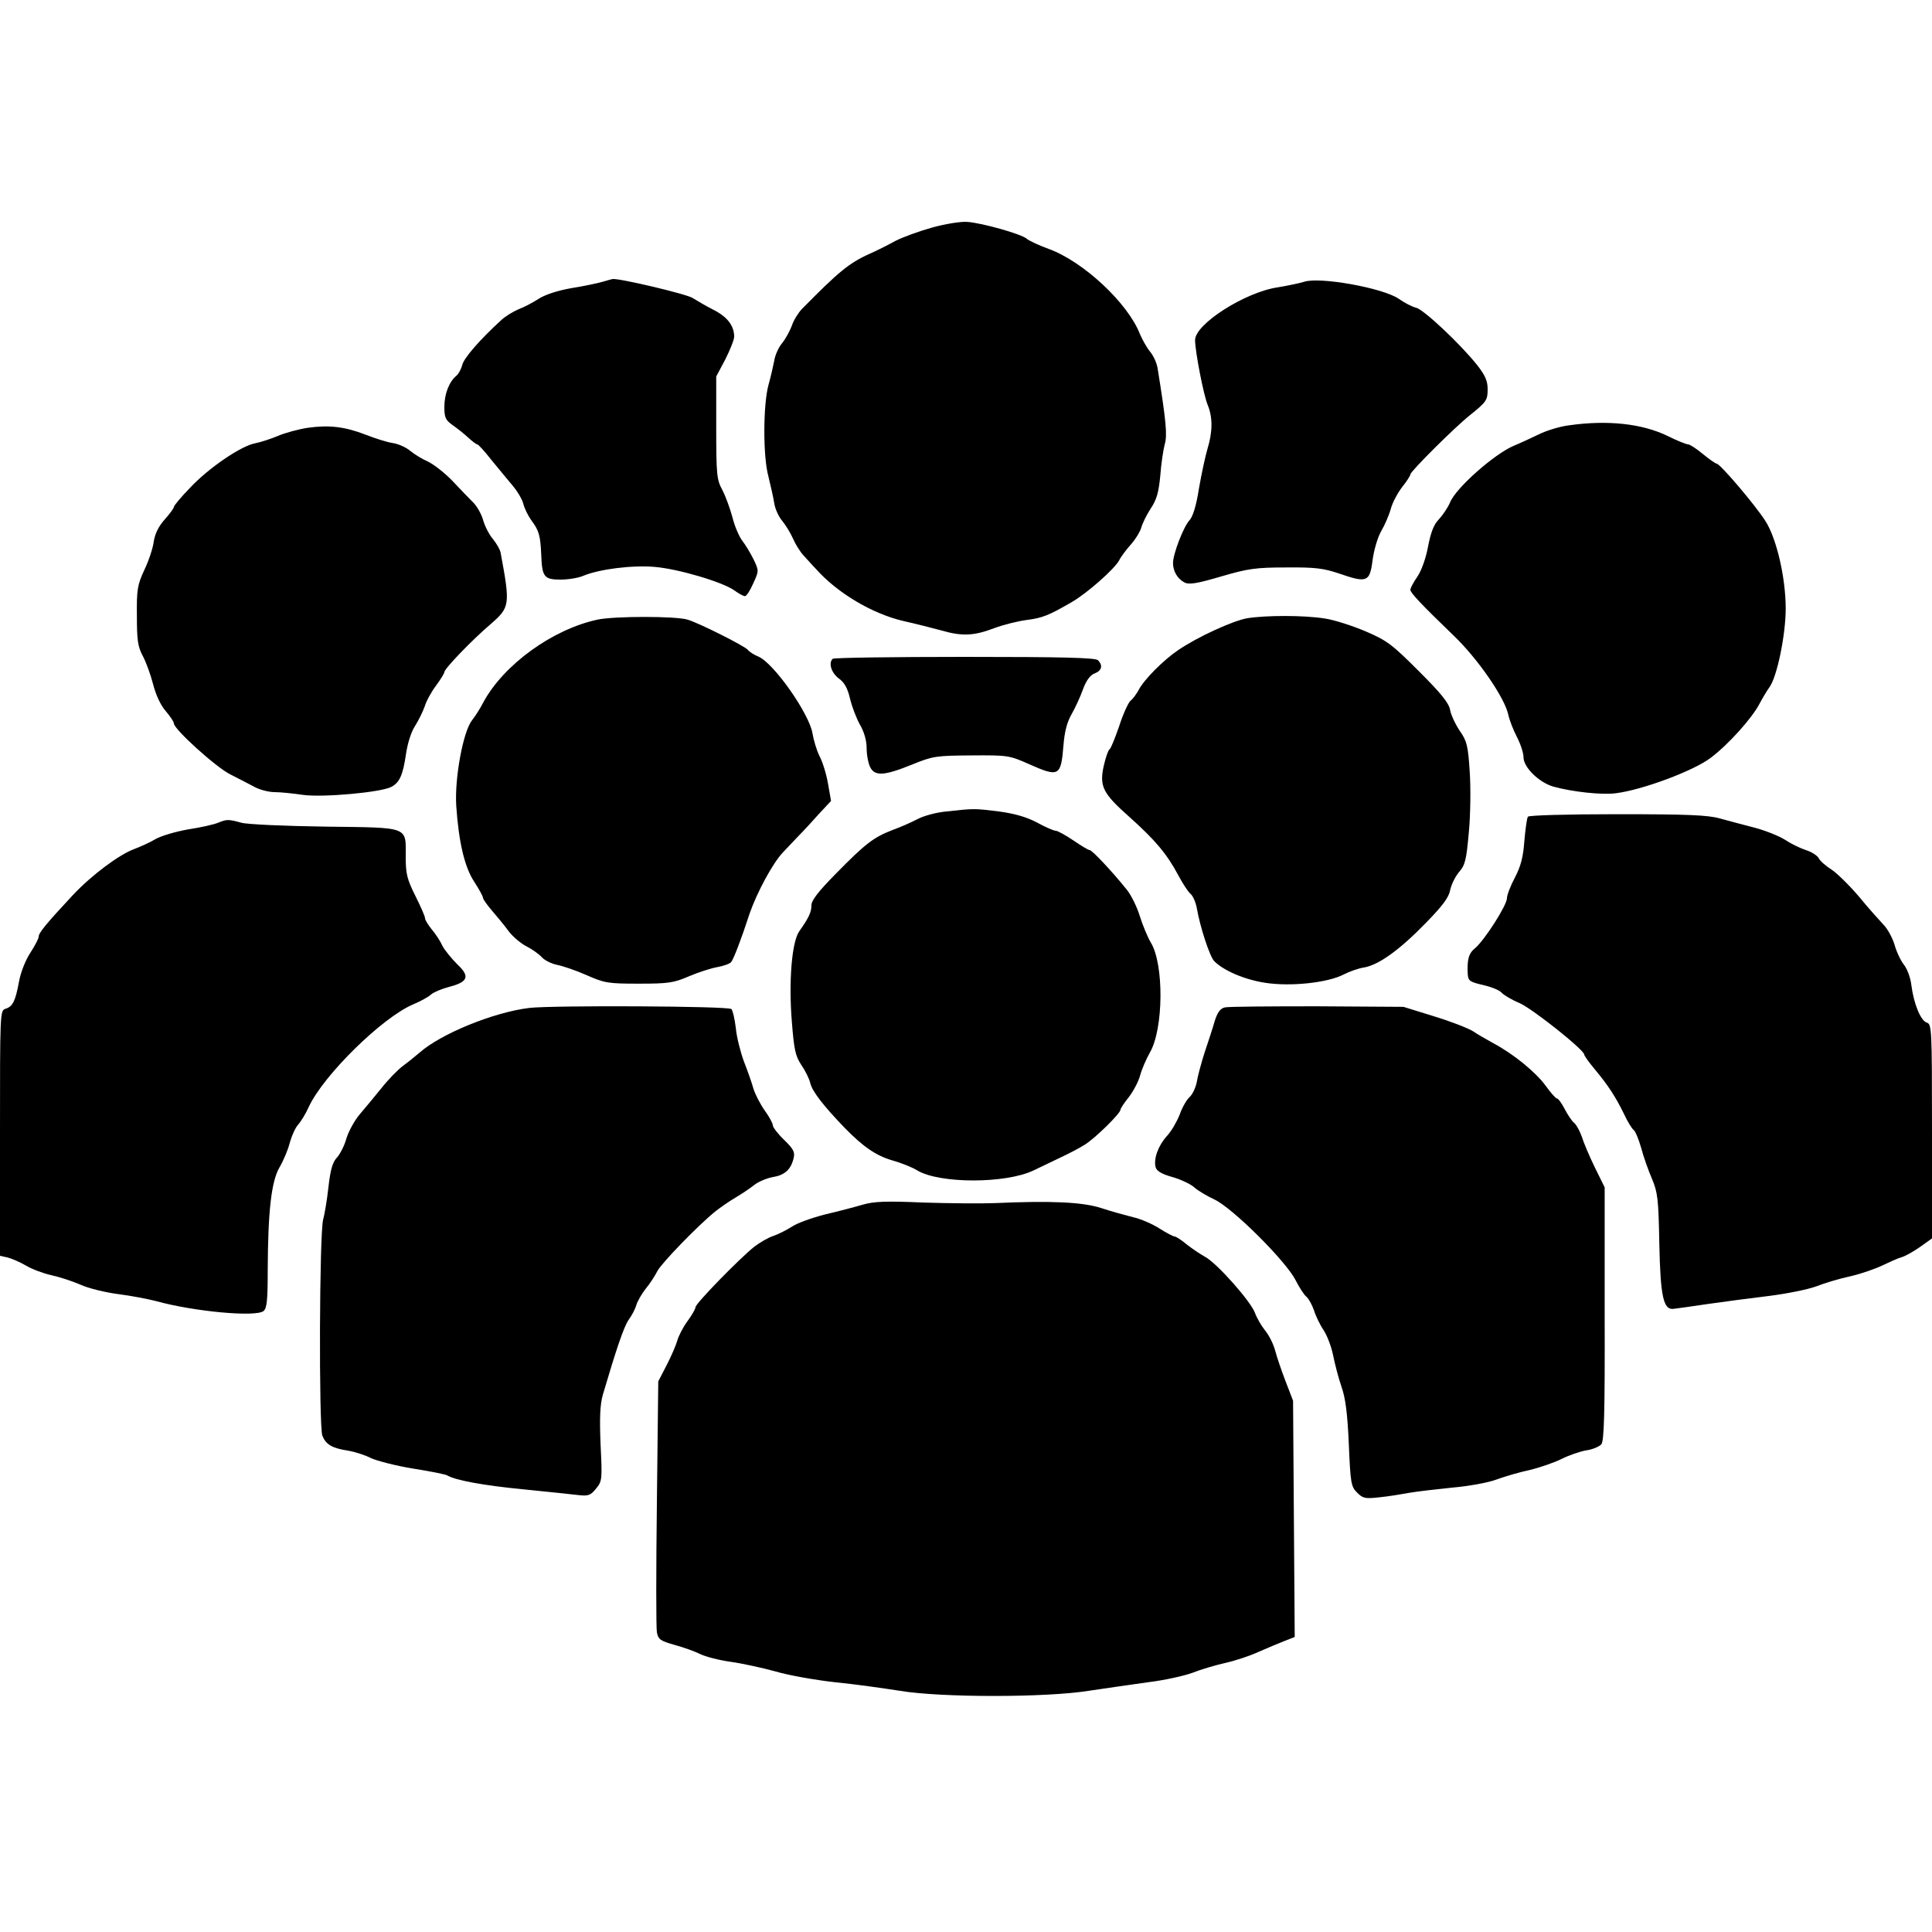 <svg id="icon2" version="1" xmlns="http://www.w3.org/2000/svg" viewBox="0 0 700 700"><path d="M337.9 82.4c-4.7 1.3-10.8 3.5-13.5 4.9-2.7 1.5-6.9 3.6-9.4 4.7-7.4 3.3-11.3 6.6-24.5 20-1.3 1.4-3 4.1-3.6 6-.7 1.9-2.3 4.8-3.5 6.3-1.3 1.5-2.6 4.4-2.9 6.5-.4 2-1.3 6-2.1 8.8-1.9 7.1-2 25.7 0 33 .8 3.3 1.8 7.6 2.1 9.6.3 2.1 1.6 5 2.9 6.5 1.3 1.6 3 4.4 3.9 6.4.8 1.9 2.5 4.7 3.8 6.1 1.3 1.4 3.3 3.7 4.5 4.9 7.8 8.8 20.5 16.3 31.7 18.9 4.5 1 10.7 2.6 13.7 3.4 7.5 2.2 11.9 2 19.2-.8 3.5-1.3 8.8-2.6 12-3 5.4-.7 7.8-1.6 16.2-6.5 5.4-3.1 15.5-12 17.1-15.1.7-1.4 2.7-4 4.3-5.8 1.7-1.9 3.3-4.6 3.7-6 .4-1.5 1.9-4.6 3.4-6.9 2.2-3.3 2.9-5.8 3.5-12 .3-4.3 1.1-9.4 1.6-11.3 1-3.3.5-8.5-2.6-27.7-.3-1.8-1.5-4.5-2.8-6-1.2-1.5-2.8-4.4-3.6-6.3-4.3-11.1-20.4-26.2-33-30.8-3.6-1.3-7.2-3-8-3.7-1.9-1.7-16.1-5.7-21.5-6.1-2.2-.2-7.9.7-12.6 2zM218.3 102.1c-1.7.5-6.8 1.6-11.3 2.3-5.1.9-9.6 2.4-11.9 3.9-2 1.3-5.2 3-7.1 3.7-1.9.8-4.8 2.5-6.3 3.9-7.7 7-13.7 13.9-14.2 16.3-.4 1.5-1.3 3.2-2.1 3.9-2.7 2.2-4.4 6.7-4.4 11.3 0 3.9.4 4.8 3.1 6.7 1.7 1.2 4.2 3.2 5.6 4.5 1.4 1.3 2.9 2.4 3.2 2.4.4 0 2.7 2.5 5.1 5.6 2.5 3 5.9 7.2 7.7 9.3 1.7 2 3.5 5 3.9 6.6.4 1.7 1.7 4.3 2.9 6 2.8 3.7 3.3 5.6 3.6 12.5.3 8 1 9 7 9 2.7 0 6.5-.6 8.3-1.4 5.8-2.4 17.6-3.9 25.8-3.2 8.5.7 24.8 5.5 29 8.6 1.5 1.1 3.2 2 3.7 2 .6 0 1.9-2.1 3-4.6 2.1-4.6 2.1-4.6.1-8.8-1.1-2.2-2.9-5.2-4-6.6-1.1-1.4-2.8-5.2-3.6-8.5-.9-3.3-2.5-7.7-3.7-10-2-3.7-2.2-5.4-2.2-22.6v-18.5l3.3-6.2c1.7-3.4 3.2-7.1 3.2-8.2 0-4-2.5-7.2-7.4-9.7-2.8-1.4-6.1-3.4-7.6-4.3-1.9-1.4-26.9-7.3-29.1-6.9-.2 0-1.8.5-3.6 1zM472.5 102.1c-1.6.5-5.9 1.4-9.5 2-11.8 1.7-30 13.3-30 19.1 0 4.1 3.1 20.1 4.6 23.6 1.8 4.4 1.8 9.6-.1 15.8-.8 2.7-2.2 9.2-3.1 14.4-1 6.4-2.2 10.2-3.5 11.6-2.1 2.3-5.9 12.1-5.9 15.4 0 2.9 1.6 5.7 4.1 7 1.6.9 4.4.5 13.2-2.1 9.9-2.9 12.7-3.3 23.7-3.3 10.6-.1 13.5.3 19.2 2.2 10.1 3.5 11.1 3.1 12.1-4.8.5-3.7 1.8-8.2 3.1-10.5 1.3-2.2 2.9-5.9 3.5-8.1.6-2.3 2.5-5.8 4.1-7.9 1.7-2.1 3-4.2 3-4.6 0-1.1 16.2-17.2 21.5-21.4 6.1-4.9 6.5-5.5 6.5-9.5 0-3-.9-5-3.7-8.6-6.1-7.7-19.4-20.2-22.2-20.9-1.4-.3-4.3-1.8-6.4-3.3-5.8-3.9-28.6-8-34.2-6.1zM568.5 154.1c-3.3.4-8.2 1.9-11 3.3-2.7 1.3-6.8 3.2-9 4.1-7.1 3-21 15.3-23.1 20.5-.8 1.9-2.7 4.7-4.1 6.2-1.8 1.8-2.9 4.7-3.9 9.9-.8 4.3-2.4 8.7-3.9 10.9-1.4 2-2.5 4.1-2.5 4.7 0 1.1 4.3 5.6 15.6 16.5 8.8 8.4 18.6 22.6 19.9 28.8.4 1.9 1.8 5.5 3.1 8s2.4 5.8 2.4 7.4c0 3.6 5.6 9.1 10.8 10.6 6.8 1.9 17.7 3.1 22.7 2.4 9.6-1.2 28.1-8.1 34.3-12.8 6.5-4.9 15-14.4 17.7-19.6 1-1.9 2.6-4.6 3.6-6 2.8-3.8 5.9-19.1 5.9-28.5 0-11.1-3.3-25.5-7.4-31.8-3.7-5.8-16.4-20.7-17.6-20.7-.4 0-2.7-1.6-5-3.5s-4.7-3.5-5.4-3.5c-.6 0-3.9-1.3-7.3-3-9.2-4.5-21.8-5.9-35.8-3.9zM111.5 155c-3.3.5-8.1 1.8-10.7 2.9-2.6 1.1-6.3 2.3-8.3 2.7-5.1.9-17 9-23.7 16.2-3.2 3.3-5.8 6.4-5.8 6.9 0 .4-1.5 2.5-3.4 4.6-2.2 2.5-3.5 5.2-3.9 8-.3 2.3-1.8 6.9-3.4 10.2-2.5 5.4-2.8 7.1-2.7 16.5 0 8.8.3 11.2 2.1 14.6 1.2 2.2 2.9 6.9 3.8 10.4 1 3.9 2.8 7.7 4.6 9.7 1.6 1.9 2.9 3.8 2.9 4.4 0 2.1 15.5 16.1 20.5 18.5 2.8 1.4 6.6 3.4 8.5 4.4 1.9 1.1 5.3 2 7.5 2s6.9.5 10.3 1c7.2 1 28.2-.9 32-2.9 3-1.6 4.2-4.3 5.3-11.9.6-4 1.9-8.1 3.3-10.2 1.2-1.9 2.8-5.1 3.5-7.1.6-2 2.5-5.4 4.1-7.5 1.6-2.2 3-4.4 3-4.9.1-1.3 10-11.6 16.8-17.4 7-6.1 7.1-6.9 3.6-25.8-.2-1.2-1.5-3.4-2.8-5-1.3-1.5-2.9-4.6-3.5-6.7-.6-2.2-2.2-5.1-3.6-6.5-1.4-1.4-4.9-5-7.7-8-2.9-3-6.9-6-8.8-6.9-1.9-.8-4.7-2.5-6.3-3.8-1.5-1.3-4.4-2.6-6.5-2.9-2-.3-6.4-1.7-9.7-3-7.5-2.9-13.2-3.6-21-2.5zM216.5 224.5c-16.3 3.5-34 16.3-41.4 30-1.1 2.2-3 5.1-4.1 6.5-3.2 4.1-6.3 20.8-5.7 30.9.9 13.2 3 22.3 6.6 27.7 1.7 2.6 3.1 5.2 3.1 5.7s1.5 2.6 3.3 4.7c1.7 2 4.5 5.3 6 7.4 1.5 2 4.5 4.5 6.5 5.5s4.5 2.8 5.6 4c1 1.1 3.5 2.3 5.5 2.7 2 .4 6.8 2 10.6 3.7 6.6 2.9 7.8 3.1 19 3.1 10.8 0 12.6-.3 18.2-2.7 3.3-1.4 7.9-2.9 10.2-3.3 2.2-.4 4.5-1.2 5-1.8.9-1.1 3.6-8.1 6.7-17.6 2.6-7.5 8.3-18.2 12.1-22.2 1.2-1.3 3.7-3.9 5.5-5.8 1.9-1.9 5.3-5.6 7.6-8.2l4.3-4.6-1.1-6.3c-.6-3.5-2-8-3.1-10-1-2-2.1-5.7-2.5-8.1-1.1-7.1-14-25.5-19.6-27.9-1.5-.6-3.3-1.7-3.9-2.5-1.2-1.4-17.7-9.7-21.8-10.9-4.3-1.3-26.4-1.3-32.6 0zM451.9 224c-5.2.9-18.1 6.8-25.1 11.6-5.3 3.6-12.4 10.7-14.3 14.5-.8 1.4-2 3.1-2.9 3.8-.8.7-2.7 4.8-4.1 9.2-1.5 4.3-3 8.1-3.5 8.4-.5.3-1.4 3-2.1 6-1.6 7.4-.4 9.9 9.3 18.5 9.3 8.3 13.6 13.4 17.7 21.1 1.6 3 3.6 6.1 4.5 6.8.8.7 1.8 2.9 2.2 5 1.2 7 4.7 17.6 6.3 19.3 3.4 3.5 11.2 6.8 18.6 7.9 9.2 1.4 22.4 0 28.3-3 2.1-1.1 5.5-2.3 7.6-2.6 5.3-1 12.8-6.4 22.2-16.1 6-6.1 8.3-9.2 8.8-11.8.4-2 1.8-4.9 3.2-6.6 2.3-2.6 2.7-4.5 3.6-14.6.6-6.3.7-16.2.3-21.9-.6-9.3-1-11-3.6-14.7-1.6-2.4-3.2-5.8-3.5-7.6-.5-2.6-3.4-6.1-11.3-14-9.6-9.6-11.5-11.1-19.2-14.4-4.7-2-11.4-4.2-14.9-4.7-7.4-1.2-21.2-1.2-28.1-.1zM301.7 238.7c-1.6 1.5-.5 5.1 2.2 7.1 2.1 1.5 3.2 3.6 4.1 7.4.7 2.9 2.3 7.1 3.6 9.4 1.5 2.6 2.4 5.7 2.4 8.5 0 2.4.6 5.5 1.3 6.9 1.7 3.3 5.1 3.1 15.2-1 7.6-3.1 8.7-3.2 21.5-3.3 13.1-.1 13.7 0 20.7 3.1 11 4.9 11.7 4.5 12.6-6.6.4-5.1 1.3-8.6 3-11.5 1.3-2.3 3.2-6.4 4.1-9 1.2-3.2 2.6-5.1 4.2-5.7 2.6-1 3.1-2.9 1.2-4.8-.9-.9-13-1.2-48.3-1.2-26 0-47.5.3-47.8.7zM343 294c-3.6.3-8.4 1.6-10.6 2.8-2.3 1.2-6.4 3-9.2 4-6.7 2.6-9.7 4.9-20.3 15.7-6.4 6.5-8.9 9.7-8.9 11.5 0 2.5-1 4.6-4.4 9.4-2.7 3.8-3.9 18.1-2.7 32.8.8 10.2 1.3 12.4 3.4 15.6 1.4 2 2.9 5 3.3 6.7.7 2.9 4.6 8 12.3 16 6.8 7 11.5 10.2 17.3 11.9 3.2.9 7.3 2.5 9.2 3.7 8.1 4.8 31.9 4.8 42 0 2.2-1.1 6.6-3.1 9.6-4.6 3-1.4 7.1-3.5 9.1-4.8 3.7-2.3 12.9-11.3 12.9-12.7 0-.4 1.3-2.4 3-4.5 1.6-2.1 3.5-5.6 4.1-7.9.6-2.2 2.2-5.9 3.5-8.2 5-8.5 5.2-32.2.3-40-1.1-1.9-2.9-6.2-3.9-9.4-1-3.3-3.1-7.6-4.7-9.6-5.2-6.5-12.6-14.4-13.5-14.4-.5 0-3.1-1.6-5.9-3.5-2.8-1.9-5.7-3.5-6.4-3.5-.7 0-3.7-1.3-6.8-3-3.8-2-8-3.2-13.8-4-8.9-1.1-9-1.1-18.9 0zM553.6 295.9c-.4.5-.9 4.5-1.3 8.8-.4 5.8-1.3 9.2-3.4 13.2-1.6 3-2.9 6.4-2.9 7.5 0 2.6-8.1 15.2-11.5 18.1-2.4 1.9-3 4.2-2.7 9.6.2 2.3.8 2.7 5.6 3.8 3 .7 6 1.9 6.7 2.8.7.8 3.7 2.6 6.6 3.8 4.8 2.2 23.3 16.9 23.3 18.6 0 .4 1.7 2.8 3.8 5.3 5 6 7.6 10.1 10.6 16.2 1.3 2.8 2.9 5.4 3.5 5.8.6.4 1.8 3.3 2.7 6.4.8 3.1 2.6 8.2 3.9 11.2 2.1 5 2.4 7.2 2.7 23.5.4 19.5 1.5 24.3 5.3 23.7 1.1-.1 6.5-.9 12-1.7 5.5-.8 15.4-2.1 22-2.9 6.6-.8 14.5-2.4 17.5-3.5 3-1.2 8.7-2.9 12.5-3.7 3.9-.9 9-2.7 11.5-3.9 2.5-1.2 5.6-2.6 7-3 1.4-.4 4.4-2.1 6.8-3.8l4.2-3v-38.8c0-37.5-.1-38.8-1.9-39.4-2.2-.7-4.7-6.7-5.6-13.7-.3-2.6-1.5-5.8-2.7-7.3-1.1-1.4-2.7-4.7-3.4-7.3-.8-2.6-2.6-5.8-4-7.2-1.3-1.4-5.4-5.9-8.9-10.2-3.6-4.2-8.1-8.6-10-9.8-1.9-1.2-4-3-4.5-4s-2.7-2.4-4.7-3c-2.1-.7-5.4-2.3-7.5-3.7-2-1.3-6.9-3.3-11-4.4-4-1-9.8-2.6-12.8-3.4-4.3-1.2-12-1.5-37.2-1.5-18 0-31.9.4-32.2.9zM79 298.1c-1.4.6-6.2 1.7-10.8 2.4-4.6.8-10 2.4-12 3.6-2 1.2-5.4 2.7-7.5 3.5-5.5 2-15.4 9.4-22.2 16.6C16.8 334.6 14 338 14 339.4c0 .7-1.4 3.3-3 5.8-1.7 2.6-3.5 7-4.1 10.4-1.3 7.1-2.3 9.1-4.9 9.9-2 .6-2 1.5-2 45V455l2.7.6c1.6.4 4.6 1.7 6.8 3s6.3 2.8 9 3.4c2.8.6 7.5 2.1 10.5 3.4 3 1.4 9.3 2.9 14 3.5 4.7.6 10.8 1.8 13.5 2.5 13.7 3.8 36.2 5.9 39 3.6 1.2-1 1.5-3.9 1.5-14.9.1-21.3 1.3-32.1 4.3-37.2 1.4-2.4 3.1-6.4 3.7-8.9.7-2.5 2-5.4 3-6.5 1-1.1 2.8-4 3.9-6.5 5.3-11.4 26.5-32.3 37.8-37.1 2.6-1.1 5.6-2.7 6.5-3.6.9-.8 3.8-2 6.4-2.7 7-1.8 7.8-3.8 3.1-8.2-2-2-4.5-5-5.4-6.7-.8-1.8-2.6-4.5-3.9-6-1.3-1.6-2.4-3.4-2.4-4 0-.7-1.6-4.3-3.5-8.1-3-6-3.5-8-3.5-14.1 0-11.2 1.7-10.6-29-11-14.6-.2-28.3-.8-30.5-1.4-4.8-1.3-5.3-1.3-8.5 0z"/><path d="M191.7 365.2c-13 1.6-32 9.4-39.7 16.2-1.4 1.2-4.1 3.4-6 4.8-1.9 1.4-5.5 5.1-8 8.3-2.5 3.1-6 7.3-7.8 9.4-1.8 2.2-3.9 6-4.7 8.6-.7 2.6-2.3 5.7-3.5 7-1.5 1.6-2.3 4.4-3 10.6-.5 4.6-1.4 9.9-1.9 11.7-1.4 4.7-1.6 75-.3 78.4 1.3 3.2 3.5 4.5 9.3 5.4 2.4.4 6.2 1.6 8.3 2.7 2.2 1 9.1 2.8 15.3 3.8 6.3 1 11.9 2.1 12.4 2.5 2.9 1.7 12.9 3.6 27.4 5 8.8.9 17.8 1.8 20.1 2.1 3.6.4 4.4.1 6.4-2.4 2.2-2.7 2.2-3.3 1.6-15.9-.4-9.8-.2-14.3.8-18 4.8-16.3 7.6-24.6 9.3-27.1 1.1-1.5 2.4-3.9 2.8-5.3.4-1.4 1.9-4.1 3.4-6 1.6-1.9 3.5-4.9 4.3-6.5 1.6-3 14.9-16.7 21-21.6 1.9-1.5 5.1-3.7 7.3-5 2.2-1.3 5.2-3.3 6.7-4.5 1.5-1.2 4.5-2.5 6.7-2.9 4.4-.7 6.6-2.7 7.6-6.7.6-2.3.1-3.4-3.4-6.8-2.3-2.2-4.1-4.6-4.1-5.3 0-.7-1.3-3.1-2.9-5.3-1.5-2.1-3.4-5.7-4.1-7.9-.6-2.2-2.2-6.7-3.5-10-1.2-3.3-2.6-8.7-2.9-12-.4-3.3-1.1-6.4-1.6-6.9-1.1-1.1-65-1.4-73.3-.4zM443.8 365c-1.7.4-2.7 1.8-3.7 5-.7 2.5-2.4 7.6-3.7 11.5-1.2 3.8-2.5 8.6-2.8 10.6-.4 2-1.5 4.4-2.6 5.4s-2.7 3.8-3.6 6.4c-1 2.5-3 6-4.6 7.7-3.1 3.4-4.9 8.2-4.1 11.3.4 1.4 2.2 2.5 6.2 3.6 3.1.9 6.6 2.6 7.8 3.7 1.2 1.1 4.5 3.1 7.3 4.4 6.5 3 25.8 22.2 29.4 29.2 1.3 2.6 3.1 5.4 4 6.1.8.7 2 2.9 2.7 4.9.6 2 2.2 5.3 3.5 7.2 1.3 2 2.8 6 3.4 9 .6 3 1.9 8.1 3 11.3 1.5 4.2 2.2 9.7 2.7 20.9.6 14.2.8 15.4 3 17.6 2.1 2.1 2.9 2.3 8.1 1.7 3.1-.3 8-1.1 10.7-1.6 2.8-.5 9.8-1.3 15.6-1.9 5.9-.5 13.1-1.8 16-2.9 3-1.1 8.4-2.7 12.2-3.5 3.7-.9 8.9-2.7 11.5-4 2.6-1.3 6.6-2.7 8.9-3.1 2.3-.3 4.8-1.4 5.5-2.2 1-1.3 1.3-11.1 1.2-47.3v-45.8l-3.6-7.3c-2-4.1-4.1-9.1-4.7-11.1-.7-2-1.9-4.2-2.7-4.9-.9-.7-2.4-3-3.5-5.1-1.1-2.1-2.3-3.8-2.8-3.8-.4 0-2.2-2-4-4.5-3.6-5-11.7-11.6-19-15.5-2.5-1.4-5.9-3.3-7.3-4.3-1.5-1-7.8-3.5-14-5.4l-11.3-3.5-31.2-.2c-17.1 0-32.2.1-33.5.4z"/><path d="M312.5 436.5c-2.7.8-8.8 2.4-13.5 3.5-4.7 1.2-10.1 3.1-12 4.4-1.9 1.2-5 2.8-6.8 3.4-1.9.6-4.9 2.4-6.9 3.9-5.4 4.3-21.3 20.6-21.3 21.9 0 .6-1.3 2.9-3 5.2-1.6 2.2-3.2 5.4-3.6 6.9-.4 1.5-2.1 5.5-3.8 8.8l-3.1 6-.5 44c-.3 24.2-.3 45.3 0 46.9.5 2.6 1.2 3.1 6.5 4.6 3.3.9 7.4 2.4 9.2 3.3 1.8.9 6.7 2.2 11 2.8 4.3.6 11.6 2.2 16.3 3.5 4.7 1.4 14.4 3.1 21.5 3.9 7.2.7 17.7 2.2 23.5 3.1 14.8 2.5 53 2.5 68.5 0 6.1-.9 15.7-2.3 21.5-3.1 5.8-.7 13-2.3 16-3.4 3-1.2 8.4-2.8 12-3.6 3.6-.8 9-2.6 12-4 3-1.3 7.2-3.1 9.3-3.9l3.8-1.5-.3-42.8-.3-42.8-2.7-7c-1.5-3.9-3.2-8.9-3.8-11.2-.6-2.3-2.2-5.5-3.6-7.2-1.3-1.6-3-4.5-3.7-6.4-1.5-4.2-14-18.3-18.2-20.4-1.6-.9-4.6-2.9-6.5-4.4-1.9-1.6-3.9-2.9-4.4-2.9-.5 0-3-1.3-5.5-2.9-2.5-1.6-6.8-3.5-9.6-4.1-2.7-.7-7.9-2.1-11.5-3.3-6.8-2.2-18.2-2.7-38.5-1.8-4.9.2-16.6.1-26-.2-13.6-.6-18-.4-22 .8z"/></svg>